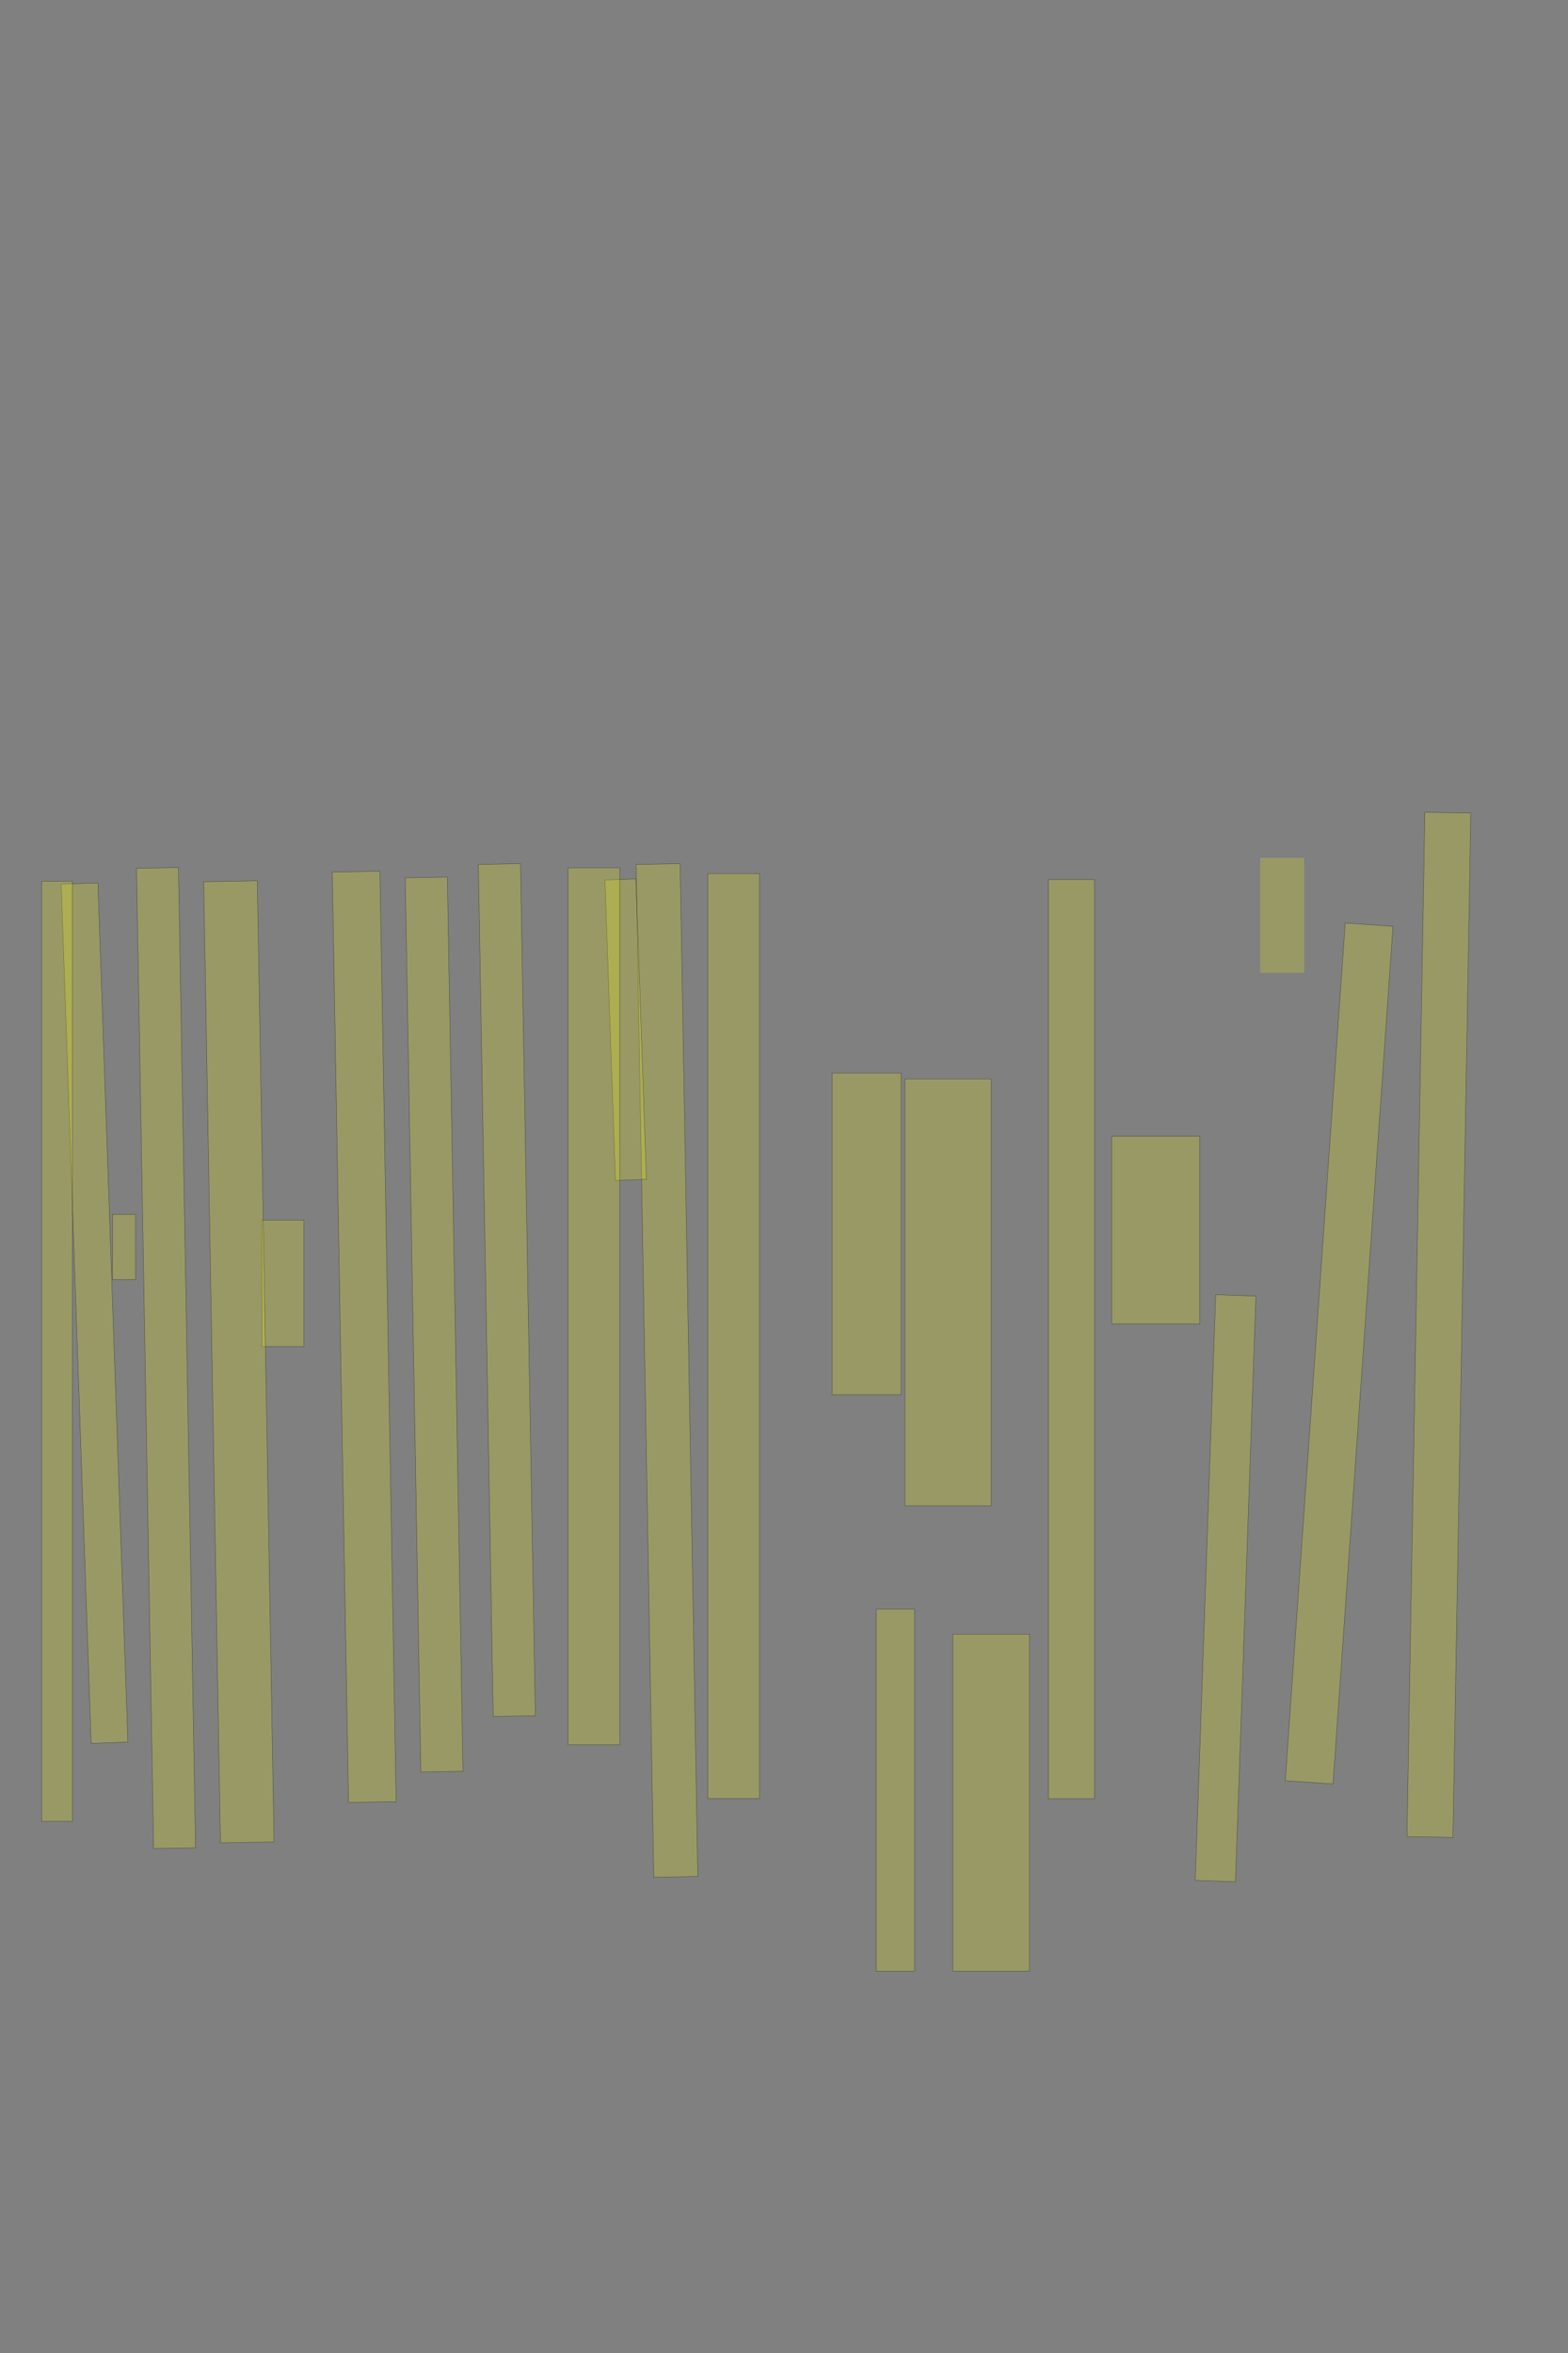 <?xml version="1.0" encoding="UTF-8" standalone="no"?><svg xmlns="http://www.w3.org/2000/svg" xmlns:xlink="http://www.w3.org/1999/xlink" height="6144" width="4096">
 <rect width="100%" height="100%" fill="#808080" stroke="none"/>
 <g>
  <title>Layer 1</title>
  <rect class=" imageannotationLine imageannotationLinked" fill="#FFFF00" fill-opacity="0.2" height="180" id="svg_2" stroke="#000000" stroke-opacity="0.5" transform="rotate(-90 2264,3221.91) " width="840" x="1843.996" xlink:href="#No" y="3131.91"/>
  <rect class=" imageannotationLine imageannotationLinked" fill="#FFFF00" fill-opacity="0.2" height="225" id="svg_4" stroke="#000000" stroke-opacity="0.5" transform="rotate(-90 2476.5,3374.41) " width="1115" x="1918.996" xlink:href="#Excellenz" y="3261.908"/>
  <rect class=" imageannotationLine imageannotationLinked" fill="#FFFF00" fill-opacity="0.2" height="120" id="svg_6" stroke="#000000" stroke-opacity="0.5" transform="rotate(-90 2799,3496.91) " width="2400" x="1598.996" xlink:href="#la" y="3436.91"/>
  <rect class=" imageannotationLine imageannotationLinked" fill="#FFFF00" fill-opacity="0.2" height="105.009" id="svg_8" stroke="#000000" stroke-opacity="0.5" transform="rotate(-88 3201.49,4147.17) " width="1530" x="2436.488" xlink:href="#nebst" y="4094.667"/>
  <rect class=" imageannotationLine imageannotationLinked" fill="#FFFF00" fill-opacity="0.2" height="124.967" id="svg_10" stroke="#000000" stroke-opacity="0.5" transform="rotate(-86 3498.1,3534.14) " width="2244.918" x="2375.637" xlink:href="#lb" y="3471.663"/>
  <rect class=" imageannotationLine imageannotationLinked" fill="#FFFF00" fill-opacity="0.2" height="120" id="svg_12" stroke="#000000" stroke-opacity="0.5" transform="rotate(-89 3758.73,3459.4) " width="2675.009" x="2421.23" xlink:href="#lc" y="3399.401"/>
  <rect class=" imageannotationLine imageannotationLinked" fill="#FFFF00" fill-opacity="0.2" height="230" id="svg_14" stroke="#000000" stroke-opacity="0.5" transform="rotate(-90 3019,3211.91) " width="490" x="2773.996" xlink:href="#ld" y="3096.909"/>
  <rect class=" imageannotationLine imageannotationLinked" fill="#FFFF00" fill-opacity="0.2" height="100" id="svg_16" stroke="#000000" stroke-opacity="0.5" transform="rotate(-90 2339,4674.41) " width="945" x="1866.496" xlink:href="#le" y="4624.41"/>
  <rect class=" imageannotationLine imageannotationLinked" fill="#FFFF00" fill-opacity="0.2" height="200" id="svg_18" stroke="#000000" stroke-opacity="0.5" transform="rotate(-90 2589,4706.91) " width="880" x="2148.996" xlink:href="#lf" y="4606.909"/>
  <rect class=" imageannotationLine imageannotationLinked" fill="#FFFF00" fill-opacity="0.2" height="135" id="svg_21" stroke="#000000" stroke-opacity="0.5" transform="rotate(90 1916.5,3488.5) " width="2415" x="709" xlink:href="#lg" y="3421"/>
  <rect class=" imageannotationLine imageannotationLinked" fill="#FFFF00" fill-opacity="0.2" height="115" id="svg_23" stroke="#000000" stroke-opacity="0.5" transform="rotate(89 1742.2,3578.49) " width="2644.988" x="419.706" xlink:href="#lh" y="3520.988"/>
  <rect class=" imageannotationLine imageannotationLinked" fill="#FFFF00" fill-opacity="0.2" height="80.926" id="svg_25" stroke="#000000" stroke-opacity="0.5" transform="rotate(88 1634.47,2688.66) " width="785" x="1241.966" xlink:href="#li" y="2648.195"/>
  <rect class=" imageannotationLine imageannotationLinked" fill="#FFFF00" fill-opacity="0.2" height="135" id="svg_27" stroke="#000000" stroke-opacity="0.5" transform="rotate(90 1551.5,3411) " width="2290" x="406.5" xlink:href="#lj" y="3343.5"/>
  <rect class=" imageannotationLine imageannotationLinked" fill="#FFFF00" fill-opacity="0.2" height="110" id="svg_29" stroke="#000000" stroke-opacity="0.5" transform="rotate(89 1324,3368.5) " width="2225" x="211.5" xlink:href="#lk" y="3313.5"/>
  <rect class=" imageannotationLine imageannotationLinked" fill="#FFFF00" fill-opacity="0.2" height="110" id="svg_31" stroke="#000000" stroke-opacity="0.5" transform="rotate(89 1134,3458.5) " width="2335" x="-33.5" xlink:href="#ll" y="3403.5"/>
  <rect class=" imageannotationLine imageannotationLinked" fill="#FFFF00" fill-opacity="0.2" height="124.3" id="svg_33" stroke="#000000" stroke-opacity="0.5" transform="rotate(89 951.405,3490.7) " width="2429.821" x="-263.506" xlink:href="#lm" y="3428.544"/>
  <rect class=" imageannotationLine imageannotationLinked" fill="#FFFF00" fill-opacity="0.2" height="110" id="svg_35" stroke="#000000" stroke-opacity="0.5" transform="rotate(90 739,3351) " width="330" x="574" xlink:href="#ln" y="3296"/>
  <rect class=" imageannotationLine imageannotationLinked" fill="#FFFF00" fill-opacity="0.2" height="139.995" id="svg_37" stroke="#000000" stroke-opacity="0.5" transform="rotate(89 624.001,3556) " width="2510" x="-630.997" xlink:href="#lo" y="3486.002"/>
  <rect class=" imageannotationLine imageannotationLinked" fill="#FFFF00" fill-opacity="0.2" height="109.476" id="svg_39" stroke="#000000" stroke-opacity="0.5" transform="rotate(89 433.738,3546) " width="2560" x="-846.262" xlink:href="#lp" y="3491.266"/>
  <rect class=" imageannotationLine imageannotationLinked" fill="#FFFF00" fill-opacity="0.2" height="60" id="svg_41" stroke="#000000" stroke-opacity="0.5" transform="rotate(90 324,3256) " width="170" x="239" xlink:href="#lq" y="3226"/>
  <rect class=" imageannotationLine imageannotationLinked" fill="#FFFF00" fill-opacity="0.2" height="95.879" id="svg_43" stroke="#000000" stroke-opacity="0.5" transform="rotate(88 246.946,3428.75) " width="2244.825" x="-875.466" xlink:href="#lr" y="3380.807"/>
  <rect class=" imageannotationLine imageannotationLinked" fill="#FFFF00" fill-opacity="0.2" height="80" id="svg_45" stroke="#000000" stroke-opacity="0.5" transform="rotate(90 149,3528.5) " width="2455" x="-1078.5" xlink:href="#ls" y="3488.5"/>
  <rect class=" imageannotationLine imageannotationLinked" fill="#FFFF00" fill-opacity="0.2" height="115" id="svg_3" stroke="#000000" stroke-dasharray="null" stroke-linecap="null" stroke-linejoin="null" stroke-opacity="0.5" stroke-width="null" transform="rotate(-90 3349.5,2390) " width="300" x="3199.5" xlink:href="#zz" y="2332.5"/>
 </g>
</svg>